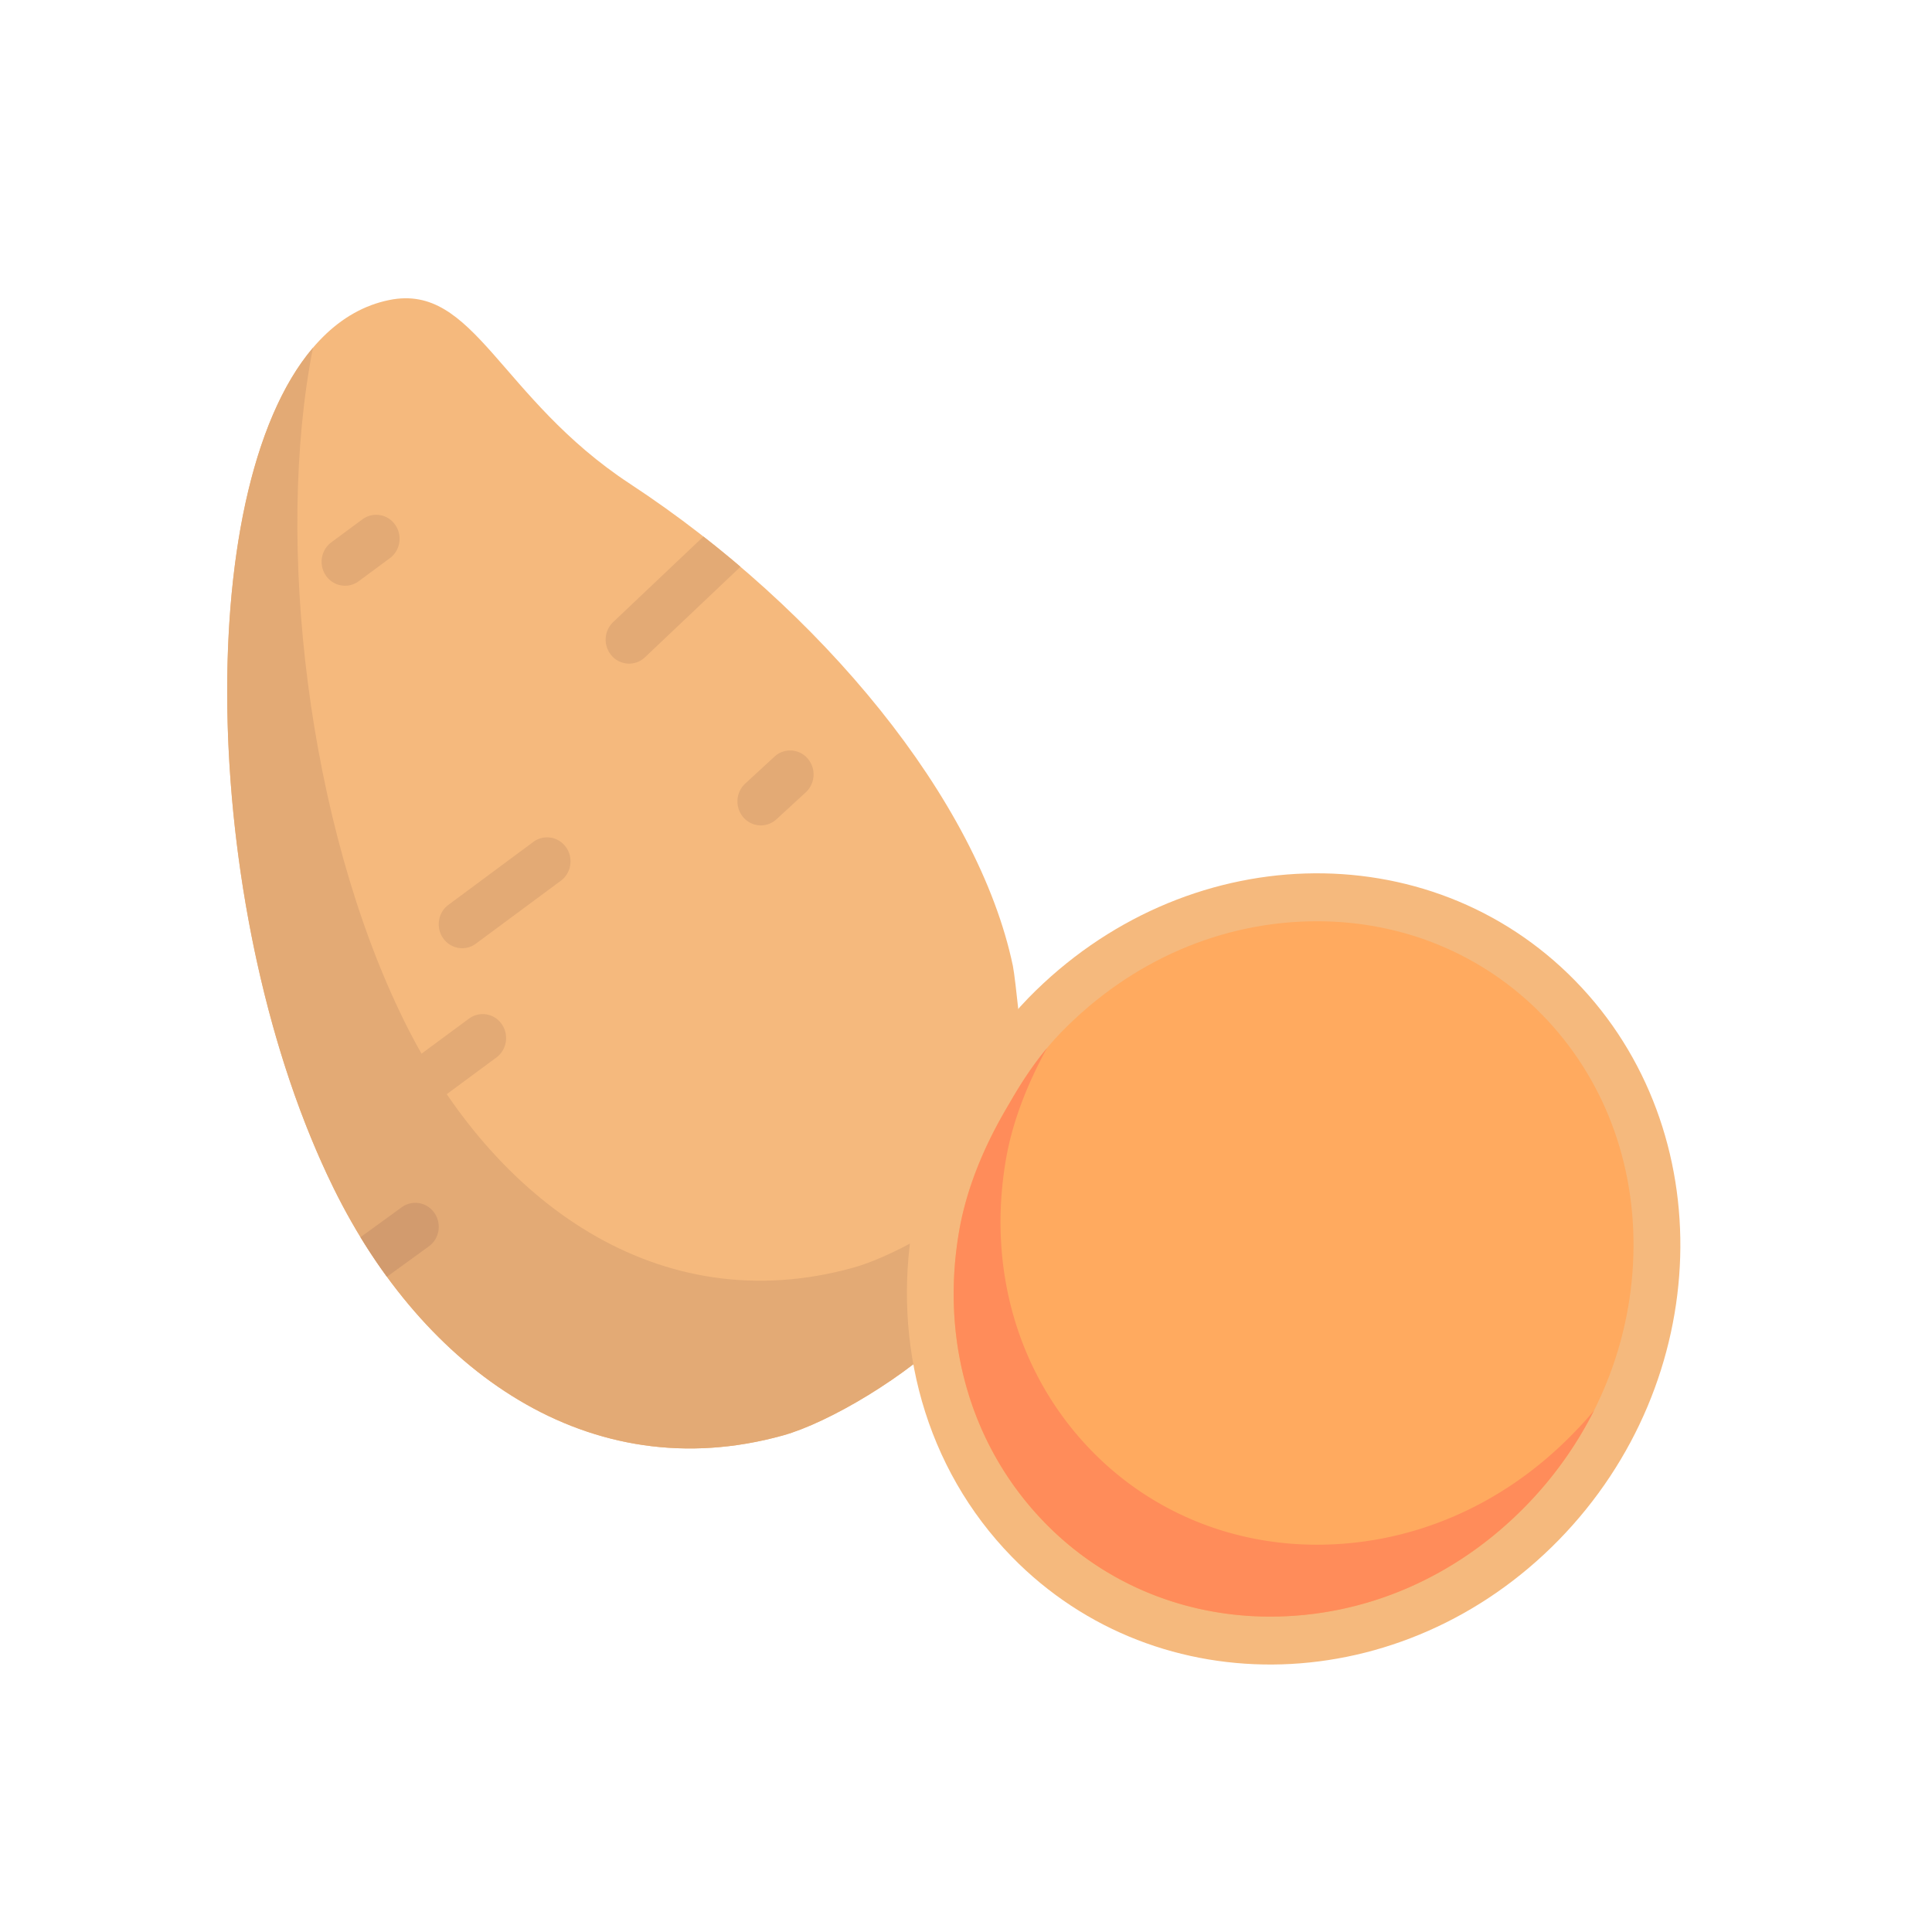 <svg width="200" height="200" xmlns="http://www.w3.org/2000/svg"><path d="M132.26 73.251c3.619 20.08 1.07 39.252-5.963 53.89-7.044 14.661-18.743 24.975-33.19 27.223-14.447 2.248-29.123-3.963-40.922-15.691-11.781-11.711-20.91-29.066-24.528-49.146-3.618-20.08-1.07-39.25 5.964-53.89 7.044-14.66 18.743-24.974 33.19-27.222 14.447-2.248 29.123 3.963 40.922 15.69 11.781 11.713 20.91 29.066 24.528 49.146zm-25.376-48.423C95.235 13.248 81.124 7.264 67 9.461 52.875 11.66 41.63 21.588 34.676 36.063c-6.965 14.497-9.472 33.354-5.88 53.286 3.592 19.934 12.57 37.004 24.237 48.6 11.65 11.583 25.76 17.566 39.885 15.369 14.125-2.198 25.37-12.127 32.324-26.603 6.965-14.496 9.472-33.353 5.88-53.287-3.59-19.932-12.57-37.002-24.238-48.6z" fill="none"/><path d="M104.854 99.992c-3.587-17.129-19.865-36.925-39.63-49.902-13.541-8.889-16.107-20.813-24.916-19.035-20.816 4.202-21.725 59.53-5.764 91.96 9.265 18.82 26.405 31.155 46.495 25.584 4.714-1.307 12.882-6.096 17.732-11.058l7.277-27.289c-.178-1.263-.922-8.965-1.194-10.26zm0 0" fill="#f5b97d"/><path d="M88.315 131.233c-20.09 5.571-37.231-6.764-46.494-25.584-9.988-20.293-13.388-49.563-9.422-69.65-12.816 15.044-11.469 59.355 2.145 87.016 9.265 18.82 26.405 31.155 46.495 25.584 4.714-1.307 12.882-6.096 17.732-11.058l3.811-14.292c-4.695 3.743-10.547 6.953-14.267 7.984zm0 0" fill="#e3aa75"/><path d="M163.07 101.536c-15.154-15.502-40.489-14.716-56.59 1.754l-.044.045c-2.238 2.296-4.115 4.934-5.745 7.716l-.668 1.14c-2.607 4.452-4.63 9.285-5.513 14.395-2.148 12.428 1.228 25.36 10.255 34.594 15.154 15.501 40.49 14.717 56.59-1.753 16.1-16.472 16.868-42.39 1.715-57.891zm0 0" fill="#f5b97d"/><path d="M47.846 98.158a2.41 2.41 0 01-1.966-1.025c-.786-1.11-.544-2.662.54-3.464l8.79-6.513c1.089-.81 2.602-.554 3.388.553.786 1.11.545 2.663-.54 3.465l-8.791 6.511a2.37 2.37 0 01-1.421.473zm30.918-12.714a2.393 2.393 0 01-1.803-.822 2.523 2.523 0 01.18-3.503l3.033-2.791a2.382 2.382 0 013.425.184 2.523 2.523 0 01-.18 3.504l-3.033 2.79a2.39 2.39 0 01-1.622.638zm-34.252 28.53a2.403 2.403 0 01-1.969-1.028c-.784-1.112-.54-2.663.545-3.465l5.457-4.03a2.388 2.388 0 013.387.556c.784 1.112.54 2.663-.545 3.465l-5.457 4.032c-.431.317-.926.47-1.418.47zM35.72 60.635a2.406 2.406 0 01-1.968-1.027c-.784-1.11-.54-2.663.545-3.465l3.22-2.382a2.391 2.391 0 013.387.558c.784 1.11.54 2.662-.545 3.464l-3.22 2.381a2.37 2.37 0 01-1.419.471zm0 0" fill="#e3aa75"/><path d="M41.591 124.972l-4.271 3.102a59.06 59.06 0 002.736 4.097l4.34-3.149c1.092-.791 1.35-2.339.577-3.458a2.394 2.394 0 00-3.382-.592zm0 0" fill="#d29b6e"/><path d="M136.349 95.368c8.919 0 17.191 3.436 23.291 9.676 6.374 6.52 9.727 15.371 9.445 24.924-.286 9.665-4.25 18.881-11.159 25.95-7.207 7.372-16.596 11.432-26.439 11.432-8.919 0-17.191-3.437-23.291-9.678-7.633-7.808-10.881-18.823-8.908-30.223.706-4.092 2.354-8.367 4.895-12.707l.668-1.141c1.593-2.719 3.236-4.932 5.059-6.802 7.208-7.373 16.596-11.431 26.439-11.431" fill="#ffaa5f"/><path d="M162.775 148.475c-7.205 7.372-16.595 11.433-26.438 11.433-8.919 0-17.191-3.438-23.292-9.679-7.631-7.807-10.88-18.823-8.908-30.222.641-3.711 2.094-7.59 4.25-11.517-1.235 1.486-2.398 3.17-3.535 5.111l-.667 1.141c-2.543 4.34-4.191 8.615-4.897 12.709-1.972 11.398 1.275 22.413 8.908 30.221 6.1 6.242 14.372 9.678 23.291 9.678 9.843 0 19.232-4.06 26.439-11.432a39.653 39.653 0 007.077-9.883 40.89 40.89 0 01-2.228 2.44zm0 0" fill="#ff8c5a"/><path d="M72.819 55.544l-9.345 8.852a2.521 2.521 0 00-.129 3.507 2.385 2.385 0 003.428.133l9.881-9.363a114.595 114.595 0 00-3.835-3.129zm0 0" fill="#e3aa75"/></svg>